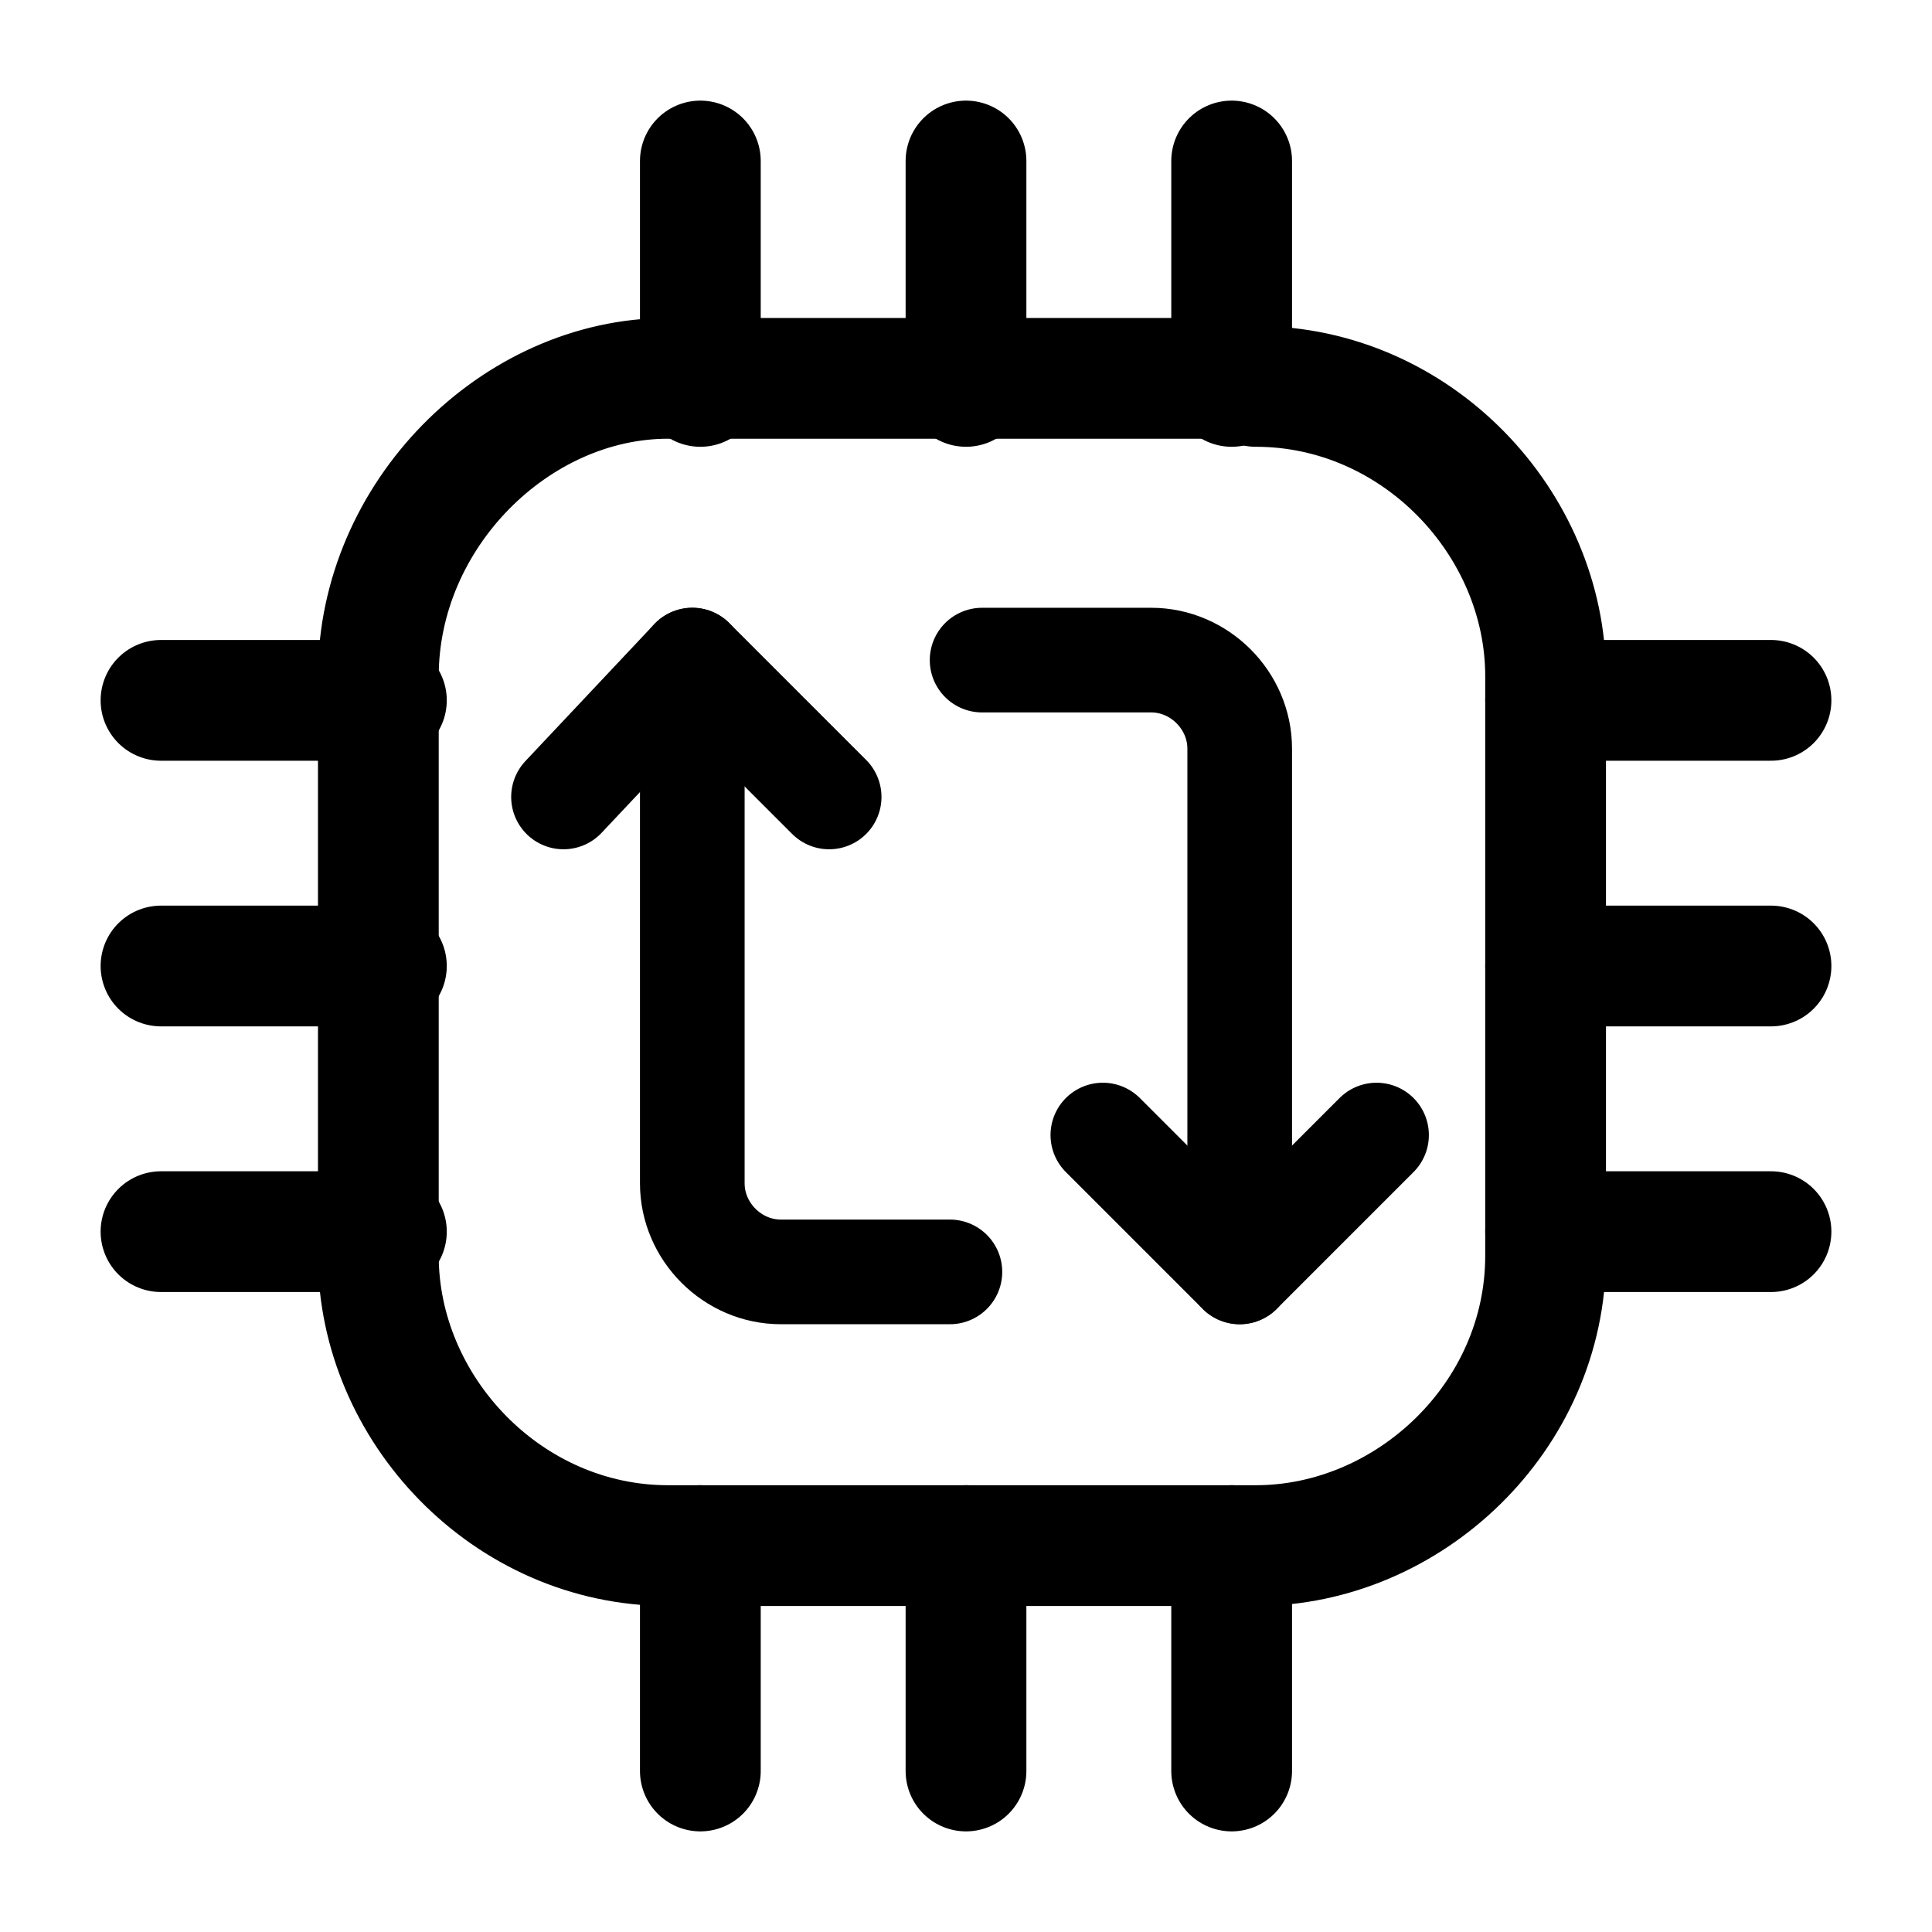 <?xml version="1.0" encoding="utf-8"?>
<!-- Generator: Adobe Illustrator 25.4.1, SVG Export Plug-In . SVG Version: 6.00 Build 0)  -->
<svg version="1.1" id="Layer_3"
	xmlns="http://www.w3.org/2000/svg"
	xmlns:xlink="http://www.w3.org/1999/xlink" x="0px" y="0px" viewBox="0 0 24 24" style="enable-background:new 0 0 24 24;" xml:space="preserve">
	<g stroke-linecap="round" stroke-width="1.5" stroke="currentColor" fill="none" stroke-linejoin="round">
		<line x1="4.8" y1="8.7" x2="2" y2="8.7"/>
		<line x1="4.8" y1="12" x2="2" y2="12"/>
		<line x1="4.8" y1="15.3" x2="2" y2="15.3"/>
		<line x1="22" y1="8.7" x2="19.2" y2="8.7"/>
		<line x1="22" y1="12" x2="19.2" y2="12"/>
		<line x1="22" y1="15.3" x2="19.2" y2="15.3"/>
		<line x1="8.7" y1="2" x2="8.7" y2="4.8"/>
		<line x1="12" y1="2" x2="12" y2="4.8"/>
		<line x1="15.3" y1="2" x2="15.3" y2="4.8"/>
		<line x1="12" y1="19.2" x2="12" y2="22"/>
		<line x1="15.3" y1="19.2" x2="15.3" y2="22"/>
		<line x1="8.7" y1="19.2" x2="8.7" y2="22"/>
		<path d="M15.6,4.8c2,0,3.6,1.7,3.6,3.6v7.2c0,2-1.7,3.6-3.6,3.6H8.3c-2,0-3.6-1.7-3.6-3.6V8.4c0-2,1.7-3.7,3.6-3.7
		H15.6z"/>
	</g>
	<g stroke-linecap="round" stroke-width="1.3" stroke="currentColor" fill="none" stroke-linejoin="round">
		<path d="M11.8,15.8H9.7c-0.6,0-1.1-0.5-1.1-1.1V8.2"/>
		<path d="M10.3,9.9L8.6,8.2L7,9.9"/>
		<g>
			<path d="M12.2,8.2h2.1c0.6,0,1.1,0.5,1.1,1.1v6.5"/>
			<path d="M13.7,14.1l1.7,1.7l1.7-1.7"/>
		</g>
	</g>
</svg>
